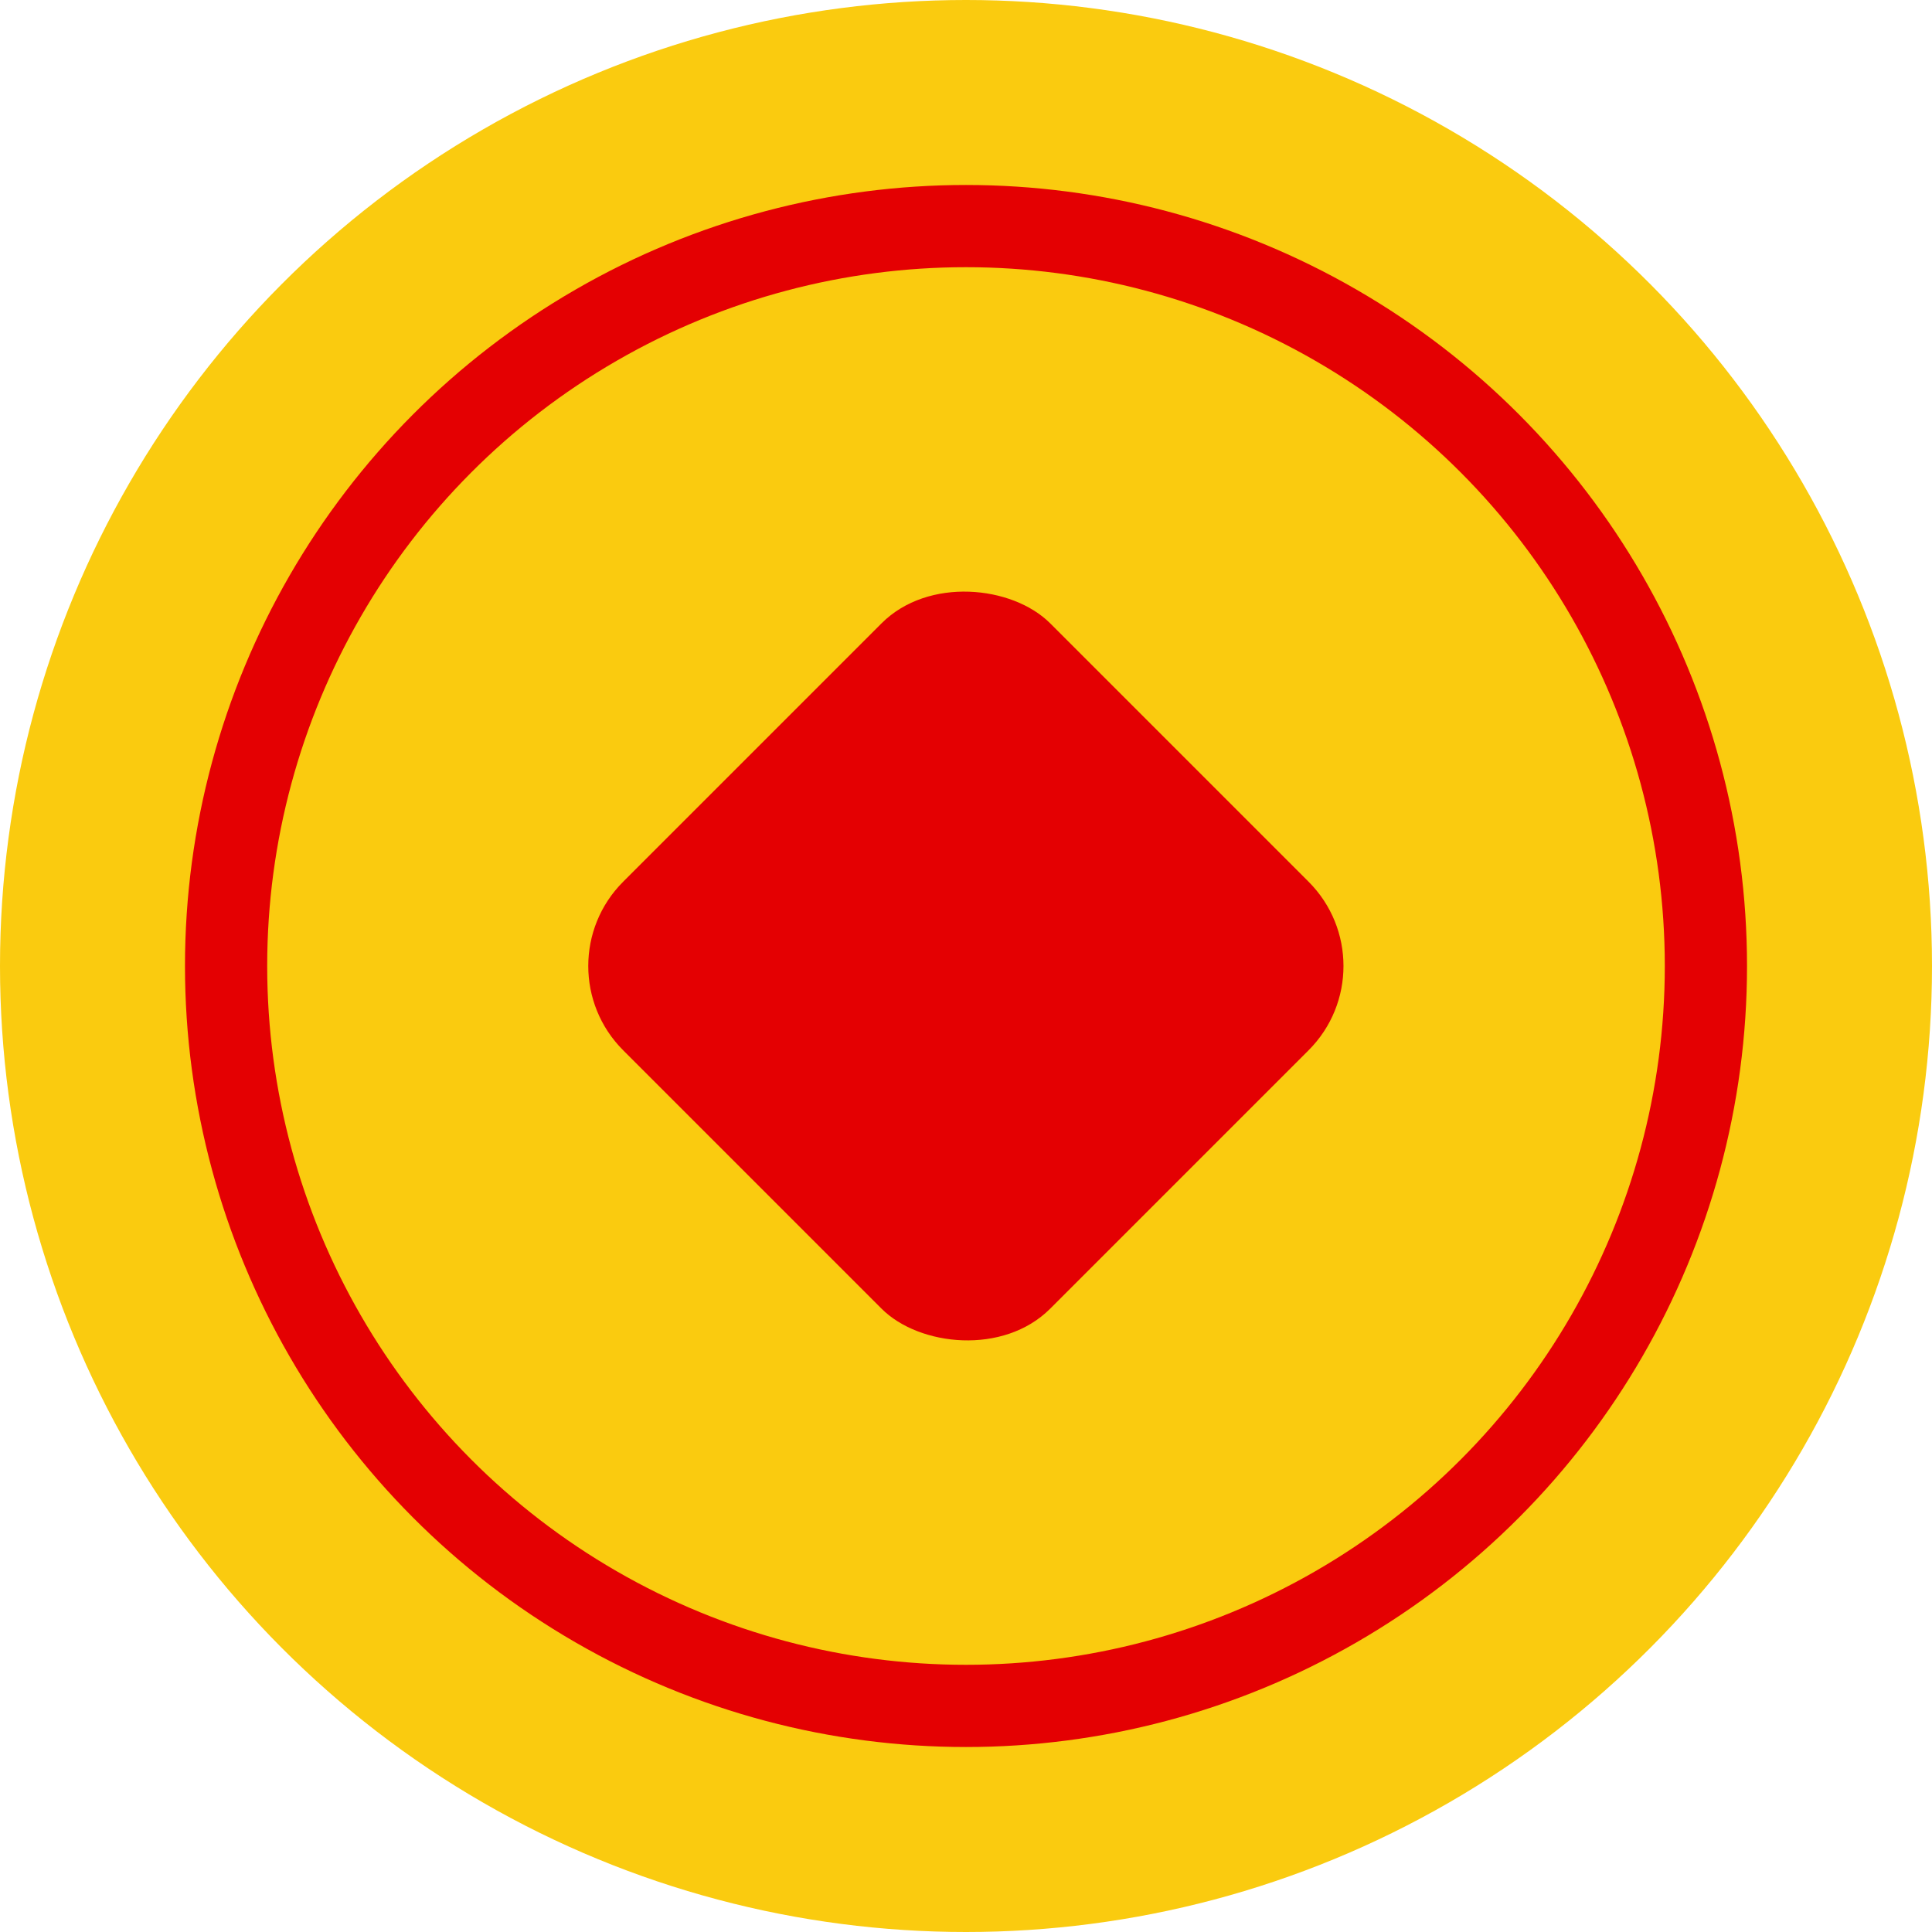 <?xml version="1.0" encoding="UTF-8"?>
<svg id="Layer_2" xmlns="http://www.w3.org/2000/svg" viewBox="0 0 47 47">
  <defs>
    <style>
      .cls-1 {
        fill: none;
        stroke: #e40002;
        stroke-miterlimit: 10;
        stroke-width: 2px;
      }

      .cls-2 {
        fill: #facb0f;
      }

      .cls-3 {
        fill: #e40002;
      }
    </style>
  </defs>
  <g id="Layer_1-2" data-name="Layer_1">
    <g>
      <circle class="cls-2" cx="23.5" cy="23.5" r="23.5"/>
      <circle class="cls-1" cx="23.5" cy="23.5" r="18"/>
      <rect class="cls-3" x="16.15" y="16.15" width="14.69" height="14.69" rx="2.9" ry="2.9" transform="translate(-9.73 23.5) rotate(-45)"/>
    </g>
  </g>
</svg>